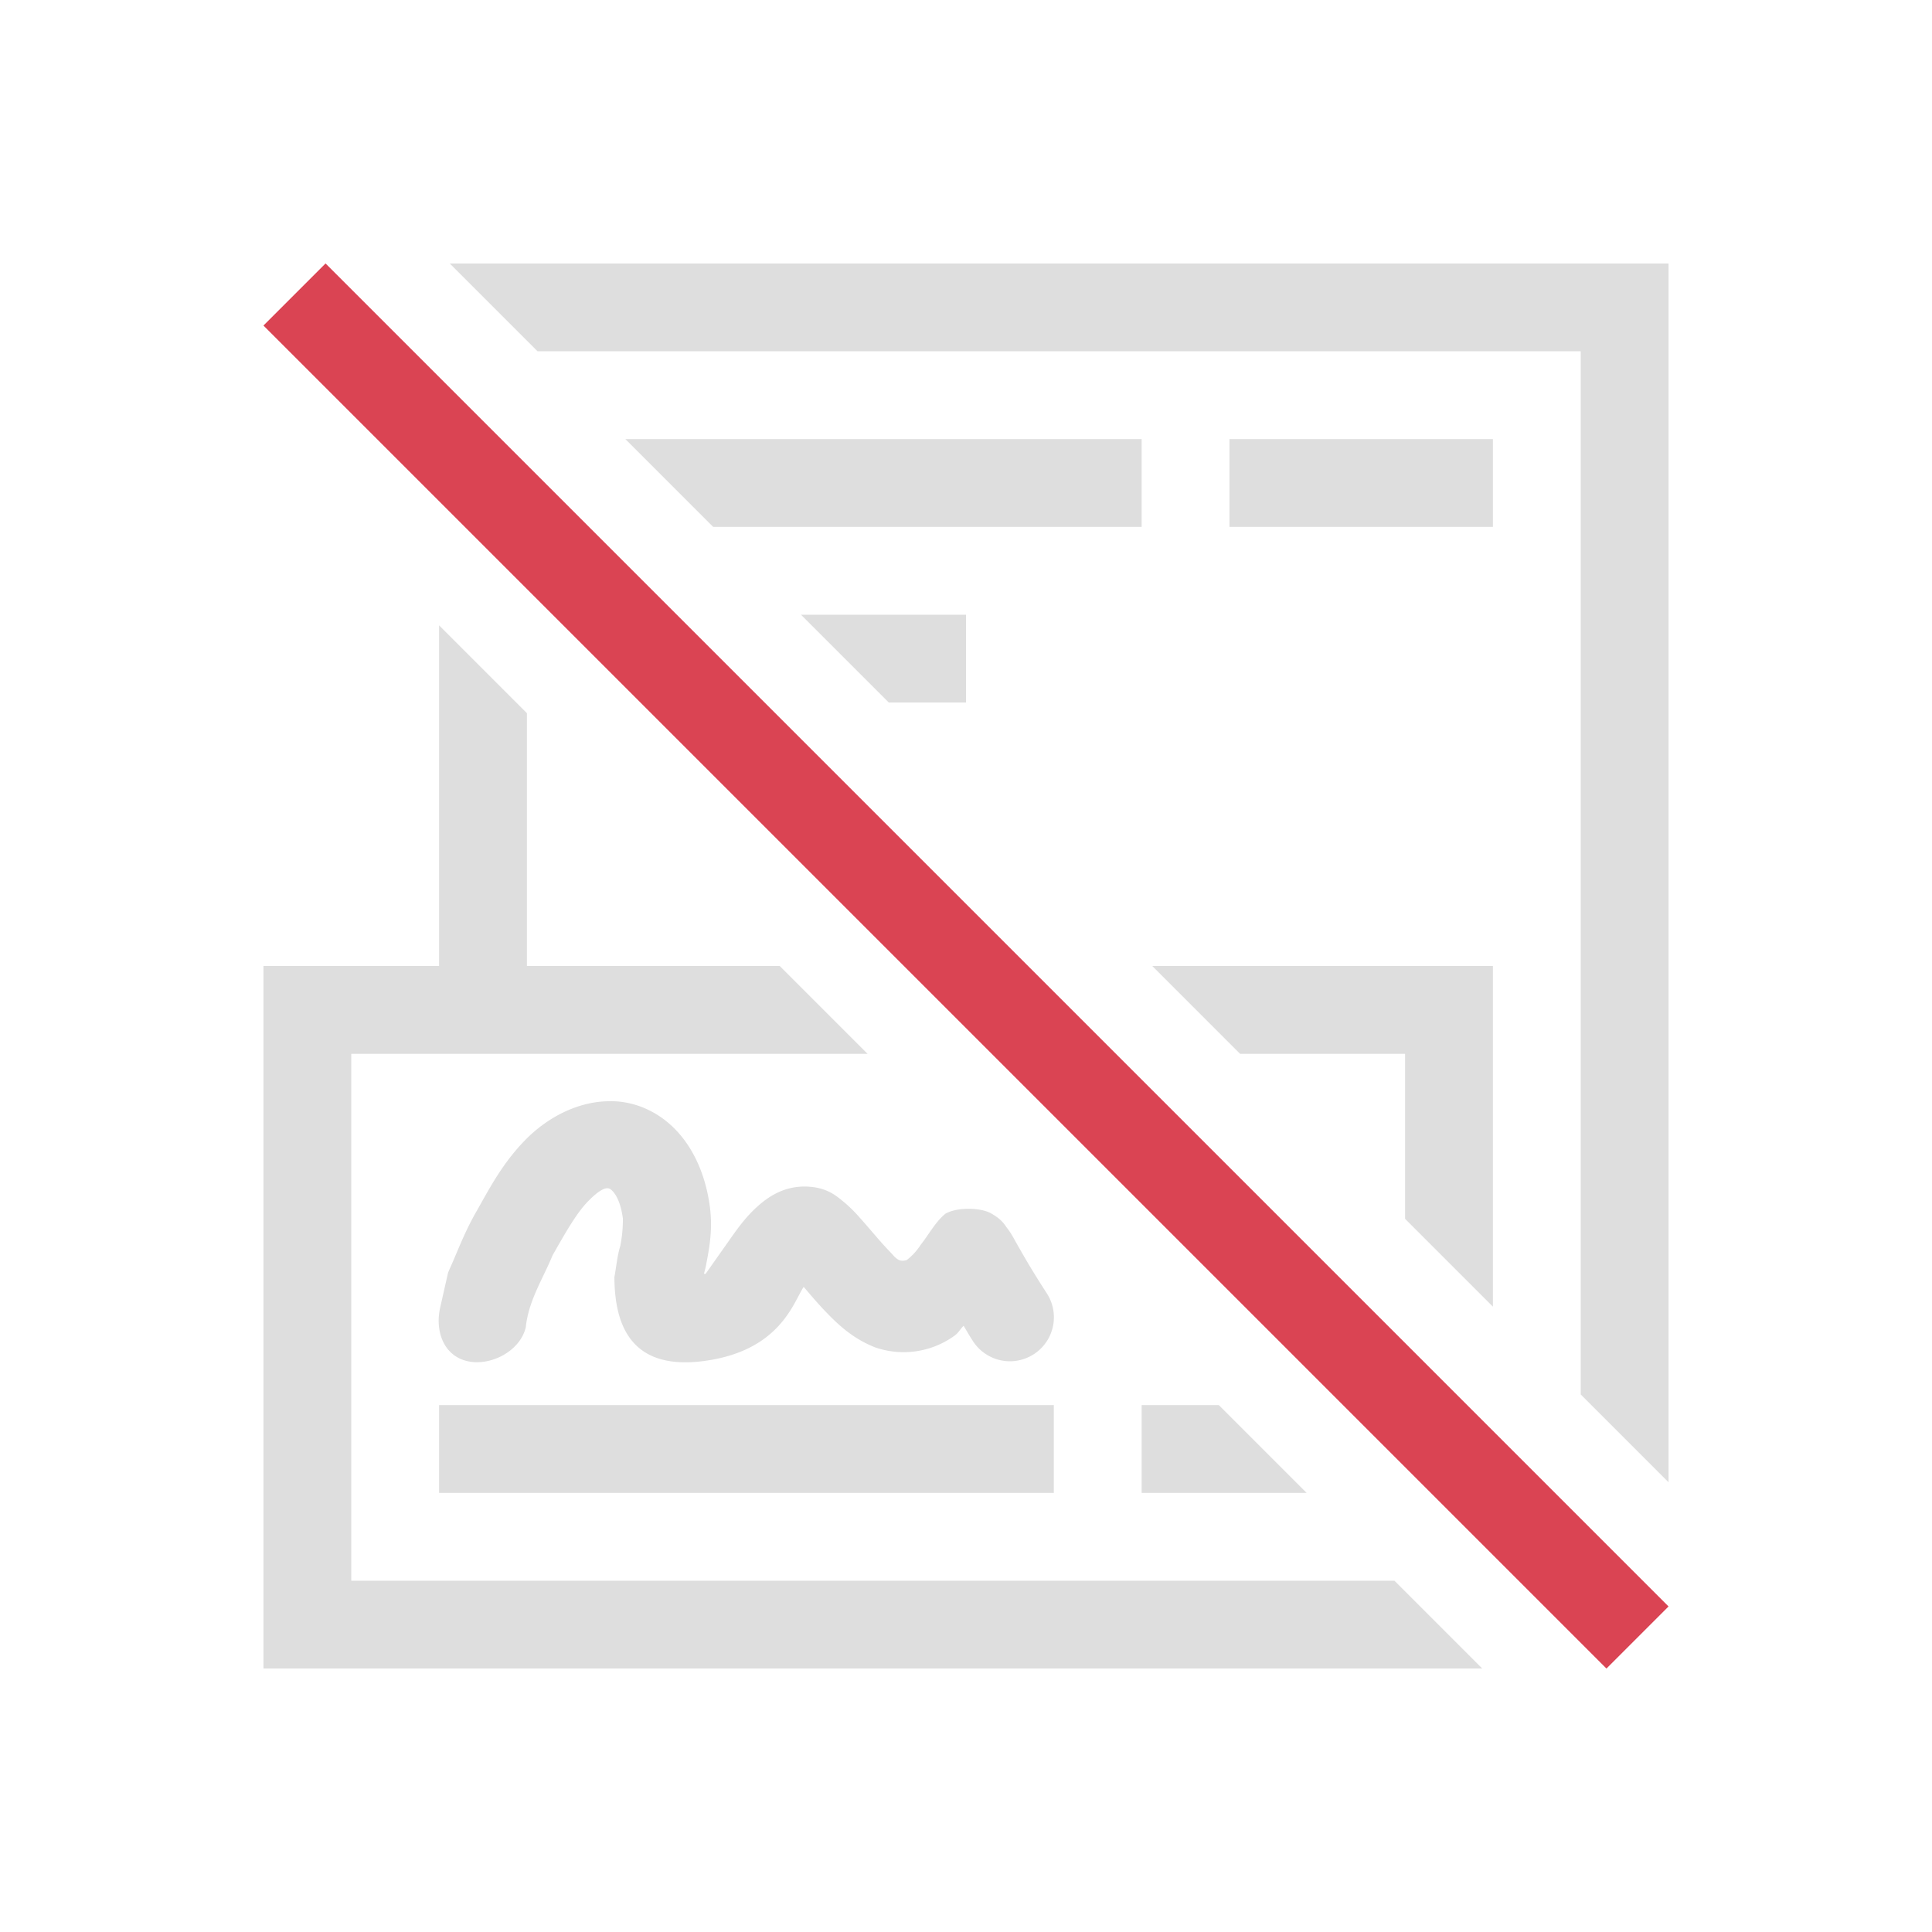 <svg xmlns="http://www.w3.org/2000/svg" viewBox="0 0 22 22">
<style id="current-color-scheme" type="text/css">
.ColorScheme-Contrast{color:#dedede}.ColorScheme-NegativeText{color:#da4453}
</style>
<path fill="currentColor" d="m5.121 3 1 1H18v11.879l1 1V3zm2 2 1 1H13V5zM14 5v1h3V5zM9.121 7l1 1H11V7zM5 7.121V11H3v8h13.879l-1-1H4v-6h5.879l-1-1H6V8.121zM13.121 11l1 1H16v1.879l1 1V11zm-6.16 1.54c-.356-.006-.721.17-.996.458-.259.27-.407.565-.541.799-.14.244-.22.47-.301.646l-.021.05-.09.398c-.06.27.042.549.312.609s.604-.12.664-.39c.029-.298.202-.563.305-.817.145-.254.265-.468.394-.604.186-.194.241-.158.256-.152s.116.075.15.34a1.6 1.6 0 0 1-.029.309c-.036.114-.047.248-.068.357.004.44.115 1.068 1.004.957s1.037-.68 1.152-.846c.073.085.143.17.244.276.144.15.31.31.567.412a.99.99 0 0 0 .91-.135c.05-.039.058-.07.1-.11.043.071.052.091.107.176a.5.5 0 1 0 .84-.546c-.183-.281-.281-.458-.35-.579-.034-.06-.052-.1-.11-.175-.027-.038-.06-.093-.18-.159-.121-.065-.387-.069-.516.008-.113.093-.19.24-.278.35a.7.7 0 0 1-.16.176c-.1.029-.125-.025-.209-.112-.1-.104-.209-.239-.324-.367a1.6 1.6 0 0 0-.195-.191c-.08-.065-.186-.157-.407-.166-.267-.011-.452.123-.572.232s-.203.222-.28.33l-.306.434c.004-.004-.012-.003-.017-.002.012-.052.017-.058.03-.133.033-.17.07-.378.038-.627-.066-.507-.32-.96-.773-1.139a1 1 0 0 0-.35-.068M5 16v1h7v-1zm8 0v1h1.879l-1-1z" class="ColorScheme-Contrast"/>
<path fill="currentColor" d="M3.707 3 3 3.707 18.293 19l.707-.707Z" class="ColorScheme-NegativeText"/>
</svg>
